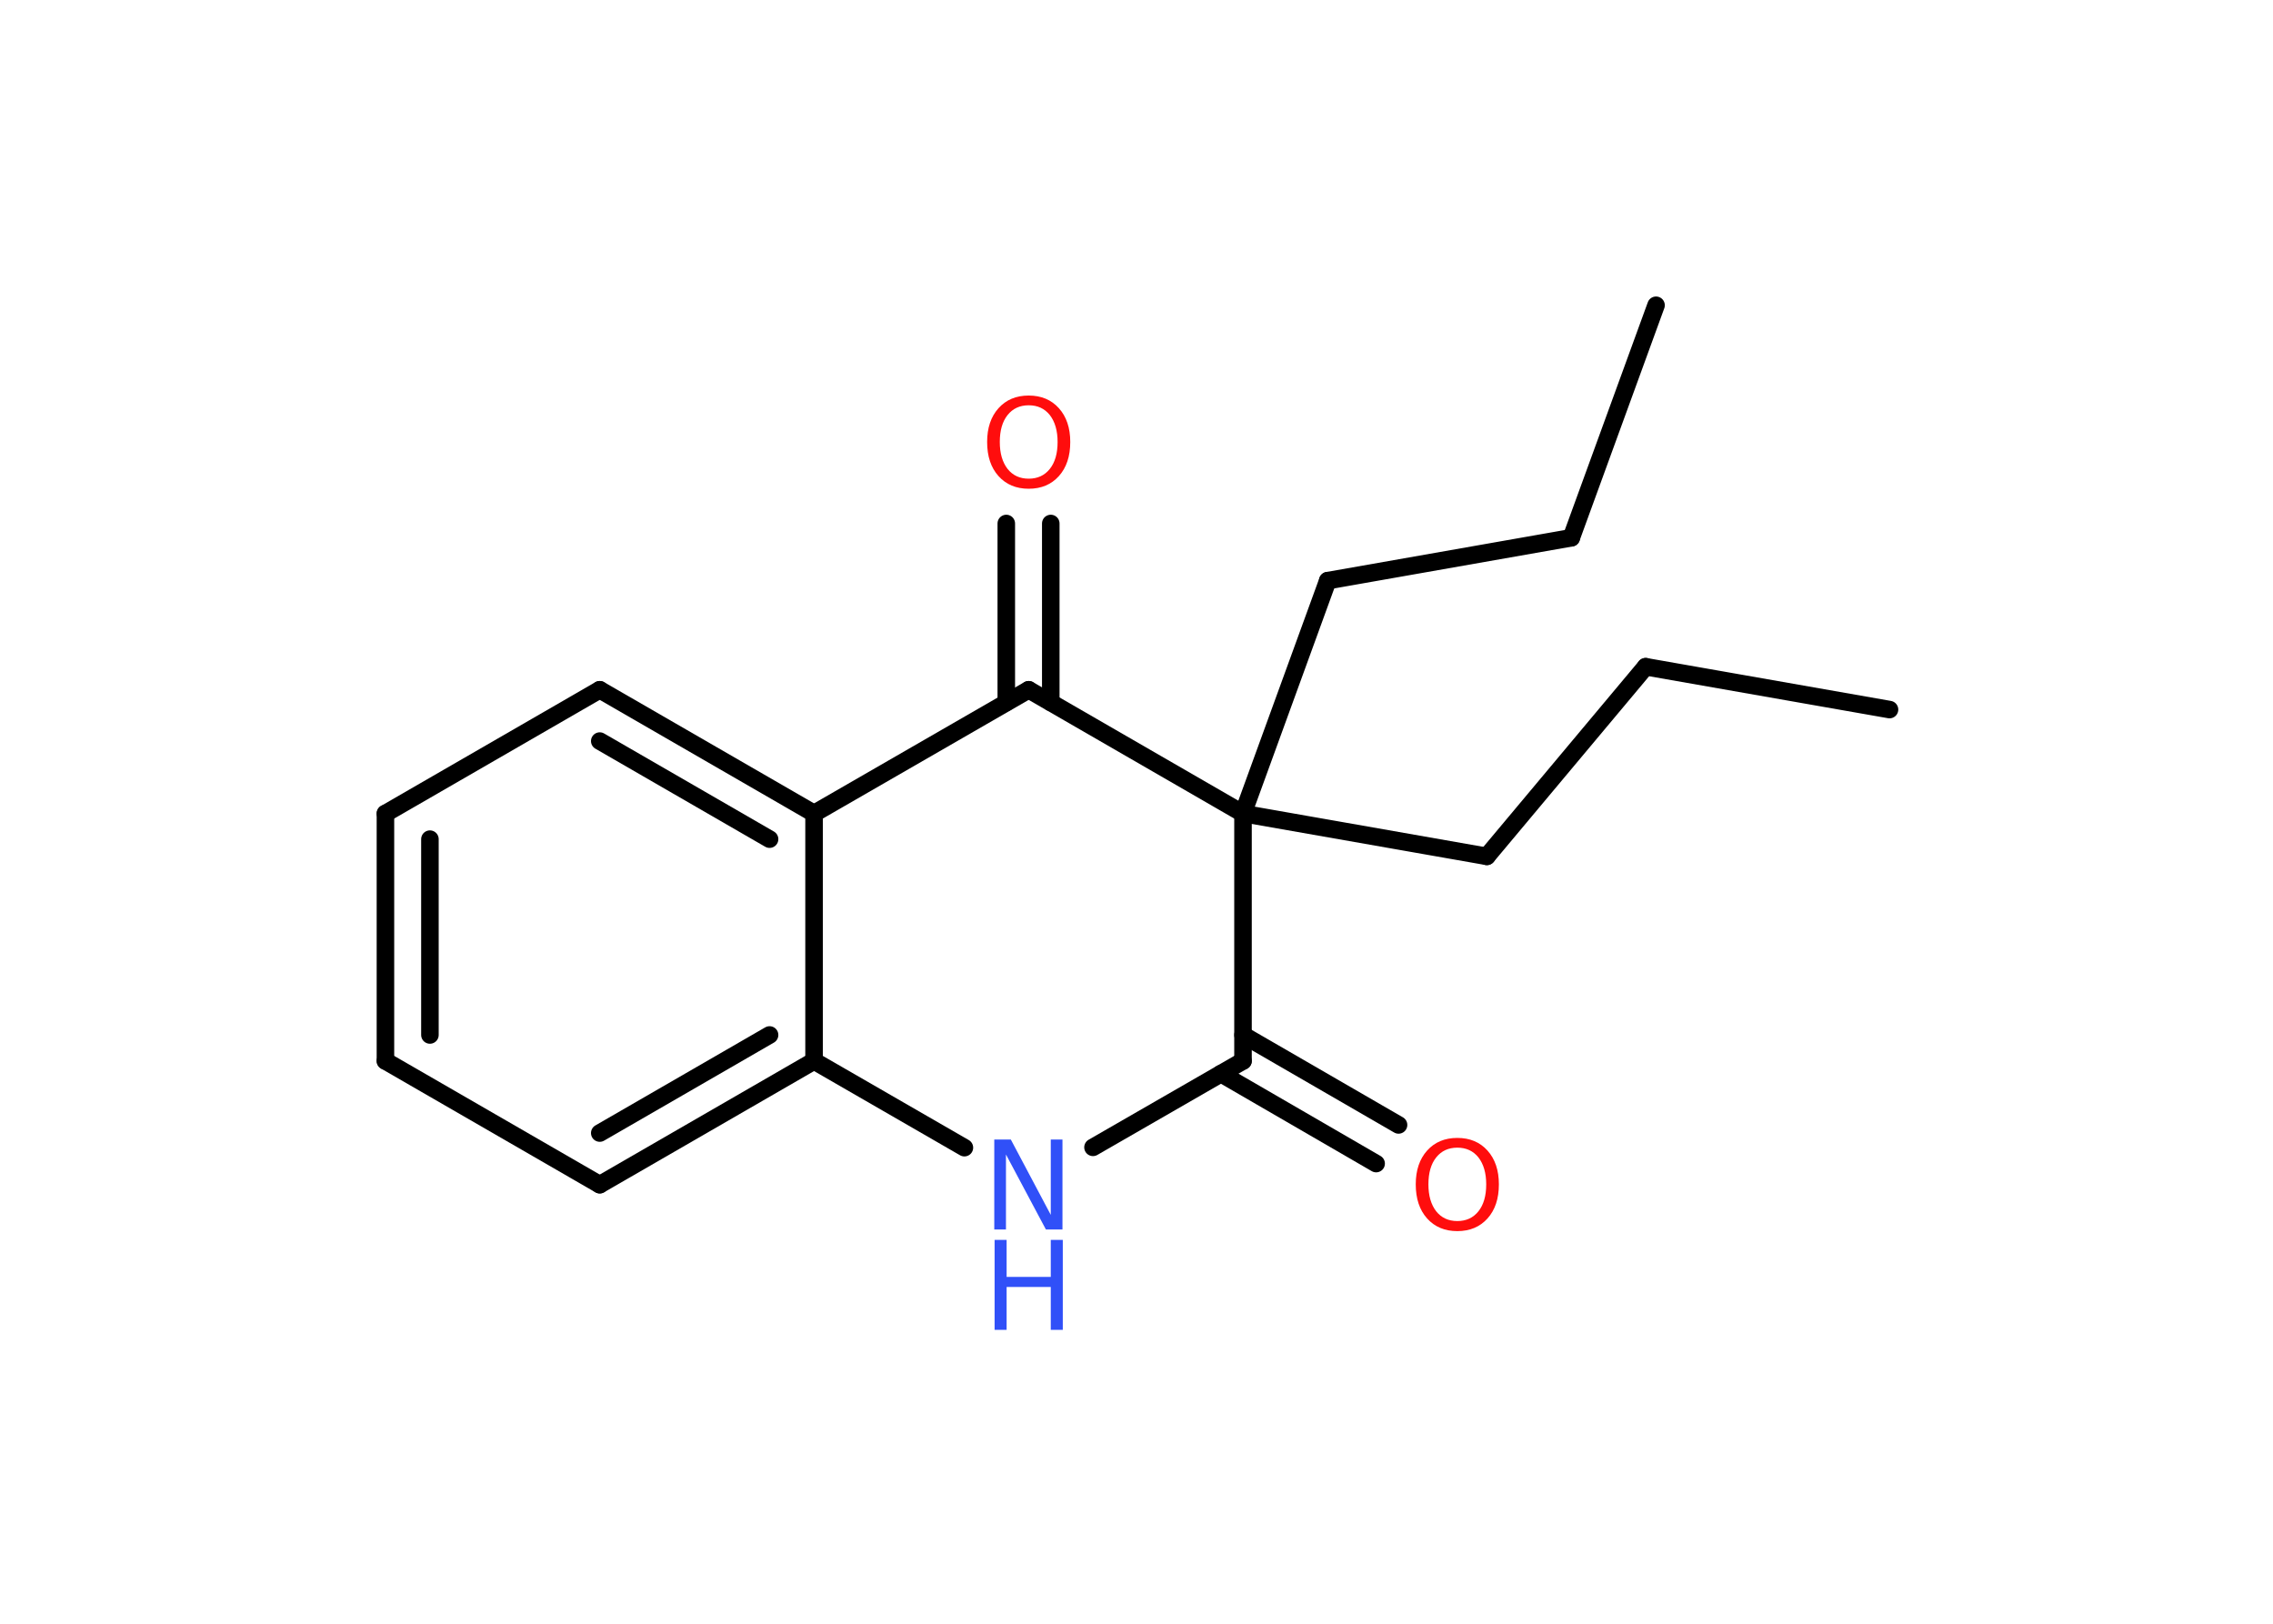 <?xml version='1.0' encoding='UTF-8'?>
<!DOCTYPE svg PUBLIC "-//W3C//DTD SVG 1.1//EN" "http://www.w3.org/Graphics/SVG/1.1/DTD/svg11.dtd">
<svg version='1.2' xmlns='http://www.w3.org/2000/svg' xmlns:xlink='http://www.w3.org/1999/xlink' width='70.0mm' height='50.0mm' viewBox='0 0 70.0 50.0'>
  <desc>Generated by the Chemistry Development Kit (http://github.com/cdk)</desc>
  <g stroke-linecap='round' stroke-linejoin='round' stroke='#000000' stroke-width='.54' fill='#FF0D0D'>
    <rect x='.0' y='.0' width='70.0' height='50.0' fill='#FFFFFF' stroke='none'/>
    <g id='mol1' class='mol'>
      <line id='mol1bnd1' class='bond' x1='58.19' y1='21.85' x2='50.68' y2='20.53'/>
      <line id='mol1bnd2' class='bond' x1='50.68' y1='20.53' x2='45.79' y2='26.37'/>
      <line id='mol1bnd3' class='bond' x1='45.79' y1='26.37' x2='38.28' y2='25.05'/>
      <line id='mol1bnd4' class='bond' x1='38.28' y1='25.05' x2='40.89' y2='17.88'/>
      <line id='mol1bnd5' class='bond' x1='40.89' y1='17.88' x2='48.39' y2='16.56'/>
      <line id='mol1bnd6' class='bond' x1='48.39' y1='16.56' x2='51.0' y2='9.4'/>
      <line id='mol1bnd7' class='bond' x1='38.28' y1='25.05' x2='38.28' y2='32.67'/>
      <g id='mol1bnd8' class='bond'>
        <line x1='38.28' y1='31.87' x2='43.07' y2='34.64'/>
        <line x1='37.6' y1='33.06' x2='42.38' y2='35.83'/>
      </g>
      <line id='mol1bnd9' class='bond' x1='38.28' y1='32.67' x2='33.66' y2='35.33'/>
      <line id='mol1bnd10' class='bond' x1='29.7' y1='35.34' x2='25.07' y2='32.67'/>
      <g id='mol1bnd11' class='bond'>
        <line x1='18.47' y1='36.48' x2='25.07' y2='32.67'/>
        <line x1='18.47' y1='34.89' x2='23.7' y2='31.87'/>
      </g>
      <line id='mol1bnd12' class='bond' x1='18.47' y1='36.48' x2='11.87' y2='32.67'/>
      <g id='mol1bnd13' class='bond'>
        <line x1='11.87' y1='25.05' x2='11.87' y2='32.67'/>
        <line x1='13.24' y1='25.84' x2='13.24' y2='31.87'/>
      </g>
      <line id='mol1bnd14' class='bond' x1='11.87' y1='25.05' x2='18.47' y2='21.24'/>
      <g id='mol1bnd15' class='bond'>
        <line x1='25.07' y1='25.05' x2='18.47' y2='21.24'/>
        <line x1='23.7' y1='25.84' x2='18.47' y2='22.82'/>
      </g>
      <line id='mol1bnd16' class='bond' x1='25.07' y1='32.67' x2='25.07' y2='25.05'/>
      <line id='mol1bnd17' class='bond' x1='25.07' y1='25.05' x2='31.68' y2='21.24'/>
      <line id='mol1bnd18' class='bond' x1='38.28' y1='25.05' x2='31.68' y2='21.24'/>
      <g id='mol1bnd19' class='bond'>
        <line x1='30.99' y1='21.63' x2='30.99' y2='16.12'/>
        <line x1='32.36' y1='21.63' x2='32.36' y2='16.12'/>
      </g>
      <path id='mol1atm9' class='atom' d='M44.88 35.34q-.41 .0 -.65 .3q-.24 .3 -.24 .83q.0 .52 .24 .83q.24 .3 .65 .3q.41 .0 .65 -.3q.24 -.3 .24 -.83q.0 -.52 -.24 -.83q-.24 -.3 -.65 -.3zM44.88 35.04q.58 .0 .93 .39q.35 .39 .35 1.04q.0 .66 -.35 1.05q-.35 .39 -.93 .39q-.58 .0 -.93 -.39q-.35 -.39 -.35 -1.05q.0 -.65 .35 -1.04q.35 -.39 .93 -.39z' stroke='none'/>
      <g id='mol1atm10' class='atom'>
        <path d='M30.63 35.09h.5l1.23 2.32v-2.32h.36v2.77h-.51l-1.23 -2.31v2.31h-.36v-2.77z' stroke='none' fill='#3050F8'/>
        <path d='M30.63 38.18h.37v1.14h1.36v-1.14h.37v2.77h-.37v-1.32h-1.36v1.32h-.37v-2.77z' stroke='none' fill='#3050F8'/>
      </g>
      <path id='mol1atm18' class='atom' d='M31.68 12.48q-.41 .0 -.65 .3q-.24 .3 -.24 .83q.0 .52 .24 .83q.24 .3 .65 .3q.41 .0 .65 -.3q.24 -.3 .24 -.83q.0 -.52 -.24 -.83q-.24 -.3 -.65 -.3zM31.68 12.18q.58 .0 .93 .39q.35 .39 .35 1.04q.0 .66 -.35 1.05q-.35 .39 -.93 .39q-.58 .0 -.93 -.39q-.35 -.39 -.35 -1.05q.0 -.65 .35 -1.04q.35 -.39 .93 -.39z' stroke='none'/>
    </g>
  </g>
</svg>
